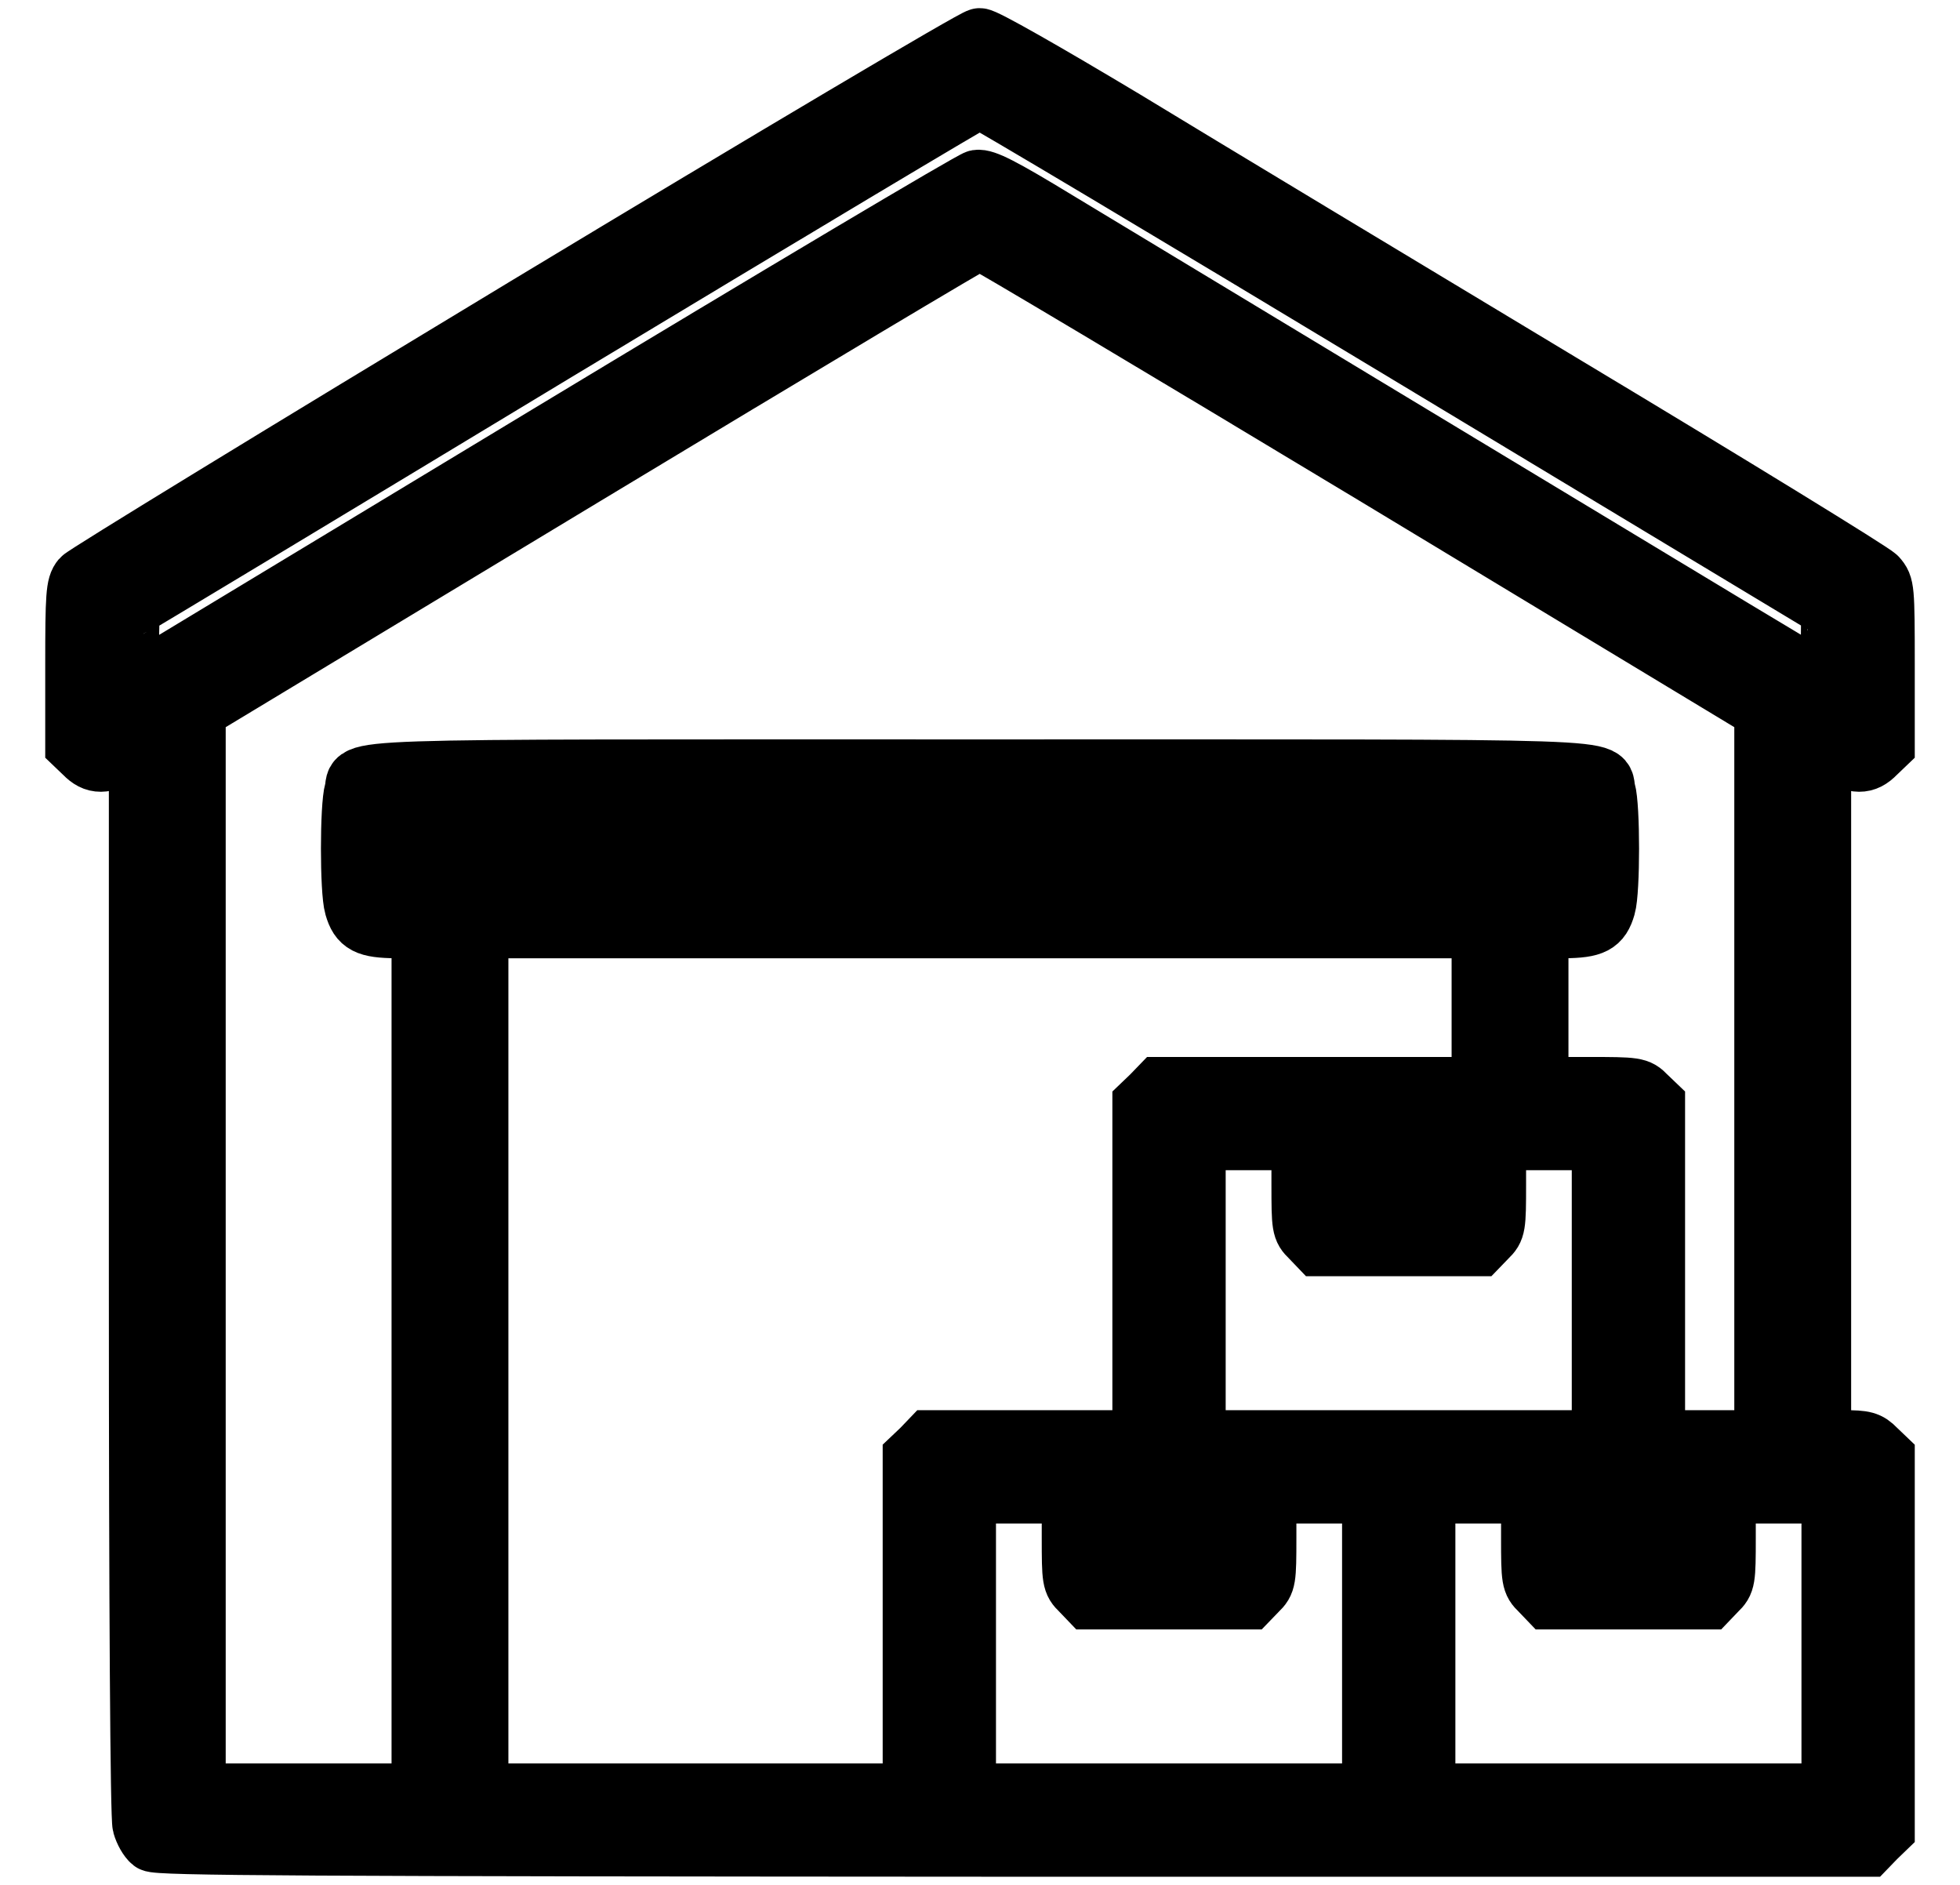 <svg width="26" height="25" viewBox="0 0 26 25" fill="none" xmlns="http://www.w3.org/2000/svg">
<mask id="path-1-outside-1_123_189" maskUnits="userSpaceOnUse" x="0" y="-0.508" width="26" height="26" fill="black">
<rect fill="white" y="-0.508" width="26" height="26"/>
<path d="M7.023 4.046C3.803 5.99 1.127 7.625 1.084 7.677C1.009 7.766 1 7.892 1 8.829V9.879L1.117 9.991C1.262 10.141 1.384 10.136 1.642 9.991L1.844 9.869V16.958C1.844 21.357 1.863 24.108 1.891 24.206C1.914 24.29 1.97 24.389 2.017 24.426C2.087 24.478 3.972 24.487 13.436 24.492H24.77L24.883 24.375L25 24.262V21.798V19.333L24.883 19.221C24.784 19.118 24.728 19.104 24.461 19.104H24.156V14.489V9.869L24.358 9.991C24.616 10.136 24.738 10.141 24.883 9.991L25 9.879V8.824C25 7.798 24.995 7.77 24.897 7.658C24.836 7.592 22.975 6.449 20.758 5.118C18.541 3.783 15.911 2.2 14.917 1.595C13.863 0.963 13.056 0.504 12.995 0.508C12.934 0.508 10.248 2.101 7.023 4.046ZM18.667 4.683C21.752 6.543 24.278 8.065 24.288 8.07C24.292 8.075 24.292 8.314 24.288 8.6L24.273 9.115L23.008 8.356C21.4 7.386 15.241 3.671 14.017 2.93C13.286 2.485 13.061 2.373 12.963 2.387C12.892 2.401 10.338 3.919 7.281 5.765L1.727 9.12L1.712 8.595C1.708 8.309 1.717 8.065 1.736 8.056C1.755 8.051 4.281 6.529 7.352 4.673C10.422 2.823 12.958 1.305 12.995 1.3C13.028 1.3 15.583 2.823 18.667 4.683ZM18.231 6.294L23.406 9.419V14.259V19.104H22.68H21.953V16.878V14.648L21.836 14.536C21.728 14.423 21.7 14.419 21.062 14.419H20.406V13.364V12.31H20.748C21.133 12.306 21.231 12.254 21.297 12.024C21.358 11.818 21.358 10.694 21.297 10.488C21.212 10.183 21.859 10.207 13 10.207C4.141 10.207 4.787 10.183 4.703 10.488C4.642 10.694 4.642 11.818 4.703 12.024C4.769 12.254 4.867 12.306 5.256 12.31H5.594V18.05V23.789H4.094H2.594V16.607V9.419L7.764 6.299C10.605 4.584 12.958 3.179 12.995 3.174C13.028 3.174 15.386 4.58 18.231 6.294ZM20.594 11.256V11.607H13H5.406V11.256V10.905H13H20.594V11.256ZM19.656 13.364V14.419H17.523H15.386L15.273 14.536L15.156 14.648V16.878V19.104H13.75H12.339L12.227 19.221L12.109 19.333V21.564V23.789H9.227H6.344V18.05V12.31H13H19.656V13.364ZM17.266 15.707C17.266 16.269 17.27 16.302 17.383 16.41L17.495 16.527H18.555H19.614L19.727 16.41C19.839 16.302 19.844 16.269 19.844 15.707V15.121H20.547H21.25V17.113V19.104H18.555H15.859V17.113V15.121H16.562H17.266V15.707ZM19.141 15.473V15.824H18.555H17.969V15.473V15.121H18.555H19.141V15.473ZM14.219 20.392C14.219 20.954 14.223 20.987 14.336 21.095L14.448 21.212H15.508H16.567L16.68 21.095C16.792 20.987 16.797 20.954 16.797 20.392V19.807H17.5H18.203V21.798V23.789H15.508H12.812V21.798V19.807H13.516H14.219V20.392ZM16.094 20.158V20.509H15.508H14.922V20.158V19.807H15.508H16.094V20.158ZM20.312 20.392C20.312 20.954 20.317 20.987 20.43 21.095L20.542 21.212H21.602H22.661L22.773 21.095C22.886 20.987 22.891 20.954 22.891 20.392V19.807H23.594H24.297V21.798V23.789H21.602H18.906V21.798V19.807H19.609H20.312V20.392ZM22.188 20.158V20.509H21.602H21.016V20.158V19.807H21.602H22.188V20.158Z"/>
</mask>
<path d="M7.023 4.046C3.803 5.99 1.127 7.625 1.084 7.677C1.009 7.766 1 7.892 1 8.829V9.879L1.117 9.991C1.262 10.141 1.384 10.136 1.642 9.991L1.844 9.869V16.958C1.844 21.357 1.863 24.108 1.891 24.206C1.914 24.29 1.97 24.389 2.017 24.426C2.087 24.478 3.972 24.487 13.436 24.492H24.77L24.883 24.375L25 24.262V21.798V19.333L24.883 19.221C24.784 19.118 24.728 19.104 24.461 19.104H24.156V14.489V9.869L24.358 9.991C24.616 10.136 24.738 10.141 24.883 9.991L25 9.879V8.824C25 7.798 24.995 7.77 24.897 7.658C24.836 7.592 22.975 6.449 20.758 5.118C18.541 3.783 15.911 2.2 14.917 1.595C13.863 0.963 13.056 0.504 12.995 0.508C12.934 0.508 10.248 2.101 7.023 4.046ZM18.667 4.683C21.752 6.543 24.278 8.065 24.288 8.07C24.292 8.075 24.292 8.314 24.288 8.6L24.273 9.115L23.008 8.356C21.4 7.386 15.241 3.671 14.017 2.93C13.286 2.485 13.061 2.373 12.963 2.387C12.892 2.401 10.338 3.919 7.281 5.765L1.727 9.12L1.712 8.595C1.708 8.309 1.717 8.065 1.736 8.056C1.755 8.051 4.281 6.529 7.352 4.673C10.422 2.823 12.958 1.305 12.995 1.3C13.028 1.3 15.583 2.823 18.667 4.683ZM18.231 6.294L23.406 9.419V14.259V19.104H22.68H21.953V16.878V14.648L21.836 14.536C21.728 14.423 21.7 14.419 21.062 14.419H20.406V13.364V12.31H20.748C21.133 12.306 21.231 12.254 21.297 12.024C21.358 11.818 21.358 10.694 21.297 10.488C21.212 10.183 21.859 10.207 13 10.207C4.141 10.207 4.787 10.183 4.703 10.488C4.642 10.694 4.642 11.818 4.703 12.024C4.769 12.254 4.867 12.306 5.256 12.31H5.594V18.05V23.789H4.094H2.594V16.607V9.419L7.764 6.299C10.605 4.584 12.958 3.179 12.995 3.174C13.028 3.174 15.386 4.58 18.231 6.294ZM20.594 11.256V11.607H13H5.406V11.256V10.905H13H20.594V11.256ZM19.656 13.364V14.419H17.523H15.386L15.273 14.536L15.156 14.648V16.878V19.104H13.75H12.339L12.227 19.221L12.109 19.333V21.564V23.789H9.227H6.344V18.05V12.31H13H19.656V13.364ZM17.266 15.707C17.266 16.269 17.27 16.302 17.383 16.41L17.495 16.527H18.555H19.614L19.727 16.41C19.839 16.302 19.844 16.269 19.844 15.707V15.121H20.547H21.25V17.113V19.104H18.555H15.859V17.113V15.121H16.562H17.266V15.707ZM19.141 15.473V15.824H18.555H17.969V15.473V15.121H18.555H19.141V15.473ZM14.219 20.392C14.219 20.954 14.223 20.987 14.336 21.095L14.448 21.212H15.508H16.567L16.68 21.095C16.792 20.987 16.797 20.954 16.797 20.392V19.807H17.5H18.203V21.798V23.789H15.508H12.812V21.798V19.807H13.516H14.219V20.392ZM16.094 20.158V20.509H15.508H14.922V20.158V19.807H15.508H16.094V20.158ZM20.312 20.392C20.312 20.954 20.317 20.987 20.43 21.095L20.542 21.212H21.602H22.661L22.773 21.095C22.886 20.987 22.891 20.954 22.891 20.392V19.807H23.594H24.297V21.798V23.789H21.602H18.906V21.798V19.807H19.609H20.312V20.392ZM22.188 20.158V20.509H21.602H21.016V20.158V19.807H21.602H22.188V20.158Z" fill="black"/>
<path d="M7.023 4.046C3.803 5.99 1.127 7.625 1.084 7.677C1.009 7.766 1 7.892 1 8.829V9.879L1.117 9.991C1.262 10.141 1.384 10.136 1.642 9.991L1.844 9.869V16.958C1.844 21.357 1.863 24.108 1.891 24.206C1.914 24.29 1.97 24.389 2.017 24.426C2.087 24.478 3.972 24.487 13.436 24.492H24.77L24.883 24.375L25 24.262V21.798V19.333L24.883 19.221C24.784 19.118 24.728 19.104 24.461 19.104H24.156V14.489V9.869L24.358 9.991C24.616 10.136 24.738 10.141 24.883 9.991L25 9.879V8.824C25 7.798 24.995 7.77 24.897 7.658C24.836 7.592 22.975 6.449 20.758 5.118C18.541 3.783 15.911 2.2 14.917 1.595C13.863 0.963 13.056 0.504 12.995 0.508C12.934 0.508 10.248 2.101 7.023 4.046ZM18.667 4.683C21.752 6.543 24.278 8.065 24.288 8.07C24.292 8.075 24.292 8.314 24.288 8.6L24.273 9.115L23.008 8.356C21.4 7.386 15.241 3.671 14.017 2.93C13.286 2.485 13.061 2.373 12.963 2.387C12.892 2.401 10.338 3.919 7.281 5.765L1.727 9.12L1.712 8.595C1.708 8.309 1.717 8.065 1.736 8.056C1.755 8.051 4.281 6.529 7.352 4.673C10.422 2.823 12.958 1.305 12.995 1.3C13.028 1.3 15.583 2.823 18.667 4.683ZM18.231 6.294L23.406 9.419V14.259V19.104H22.68H21.953V16.878V14.648L21.836 14.536C21.728 14.423 21.7 14.419 21.062 14.419H20.406V13.364V12.31H20.748C21.133 12.306 21.231 12.254 21.297 12.024C21.358 11.818 21.358 10.694 21.297 10.488C21.212 10.183 21.859 10.207 13 10.207C4.141 10.207 4.787 10.183 4.703 10.488C4.642 10.694 4.642 11.818 4.703 12.024C4.769 12.254 4.867 12.306 5.256 12.31H5.594V18.05V23.789H4.094H2.594V16.607V9.419L7.764 6.299C10.605 4.584 12.958 3.179 12.995 3.174C13.028 3.174 15.386 4.58 18.231 6.294ZM20.594 11.256V11.607H13H5.406V11.256V10.905H13H20.594V11.256ZM19.656 13.364V14.419H17.523H15.386L15.273 14.536L15.156 14.648V16.878V19.104H13.75H12.339L12.227 19.221L12.109 19.333V21.564V23.789H9.227H6.344V18.05V12.31H13H19.656V13.364ZM17.266 15.707C17.266 16.269 17.27 16.302 17.383 16.41L17.495 16.527H18.555H19.614L19.727 16.41C19.839 16.302 19.844 16.269 19.844 15.707V15.121H20.547H21.25V17.113V19.104H18.555H15.859V17.113V15.121H16.562H17.266V15.707ZM19.141 15.473V15.824H18.555H17.969V15.473V15.121H18.555H19.141V15.473ZM14.219 20.392C14.219 20.954 14.223 20.987 14.336 21.095L14.448 21.212H15.508H16.567L16.68 21.095C16.792 20.987 16.797 20.954 16.797 20.392V19.807H17.5H18.203V21.798V23.789H15.508H12.812V21.798V19.807H13.516H14.219V20.392ZM16.094 20.158V20.509H15.508H14.922V20.158V19.807H15.508H16.094V20.158ZM20.312 20.392C20.312 20.954 20.317 20.987 20.43 21.095L20.542 21.212H21.602H22.661L22.773 21.095C22.886 20.987 22.891 20.954 22.891 20.392V19.807H23.594H24.297V21.798V23.789H21.602H18.906V21.798V19.807H19.609H20.312V20.392ZM22.188 20.158V20.509H21.602H21.016V20.158V19.807H21.602H22.188V20.158Z" stroke="black" stroke-width="0.8" mask="url(#path-1-outside-1_123_189)"/>
<path d="M11.614 10.688L11.614 10.688L11.617 10.685C11.636 10.668 11.665 10.641 11.708 10.617C11.75 10.594 11.796 10.579 11.847 10.569C11.943 10.549 12.086 10.539 12.316 10.531C12.783 10.517 13.666 10.517 15.39 10.517H15.4H15.41C17.134 10.517 18.017 10.517 18.484 10.531C18.714 10.539 18.858 10.549 18.953 10.569C19.004 10.579 19.05 10.594 19.092 10.617C19.136 10.641 19.165 10.668 19.183 10.685L19.183 10.685L19.186 10.688C19.304 10.806 19.369 10.964 19.369 11.139C19.369 11.314 19.304 11.472 19.186 11.59L19.186 11.59L19.183 11.593C19.165 11.611 19.136 11.637 19.092 11.661C19.05 11.684 19.004 11.699 18.953 11.709C18.858 11.729 18.714 11.739 18.484 11.746C18.017 11.761 17.134 11.761 15.41 11.761H15.4H15.39C13.666 11.761 12.783 11.761 12.316 11.746C12.086 11.739 11.943 11.729 11.847 11.709C11.796 11.699 11.75 11.684 11.708 11.661C11.665 11.637 11.636 11.611 11.617 11.593L11.617 11.593L11.614 11.59C11.496 11.472 11.431 11.314 11.431 11.139C11.431 10.964 11.496 10.806 11.614 10.688Z" fill="black" stroke="black" stroke-width="0.4"/>
</svg>
